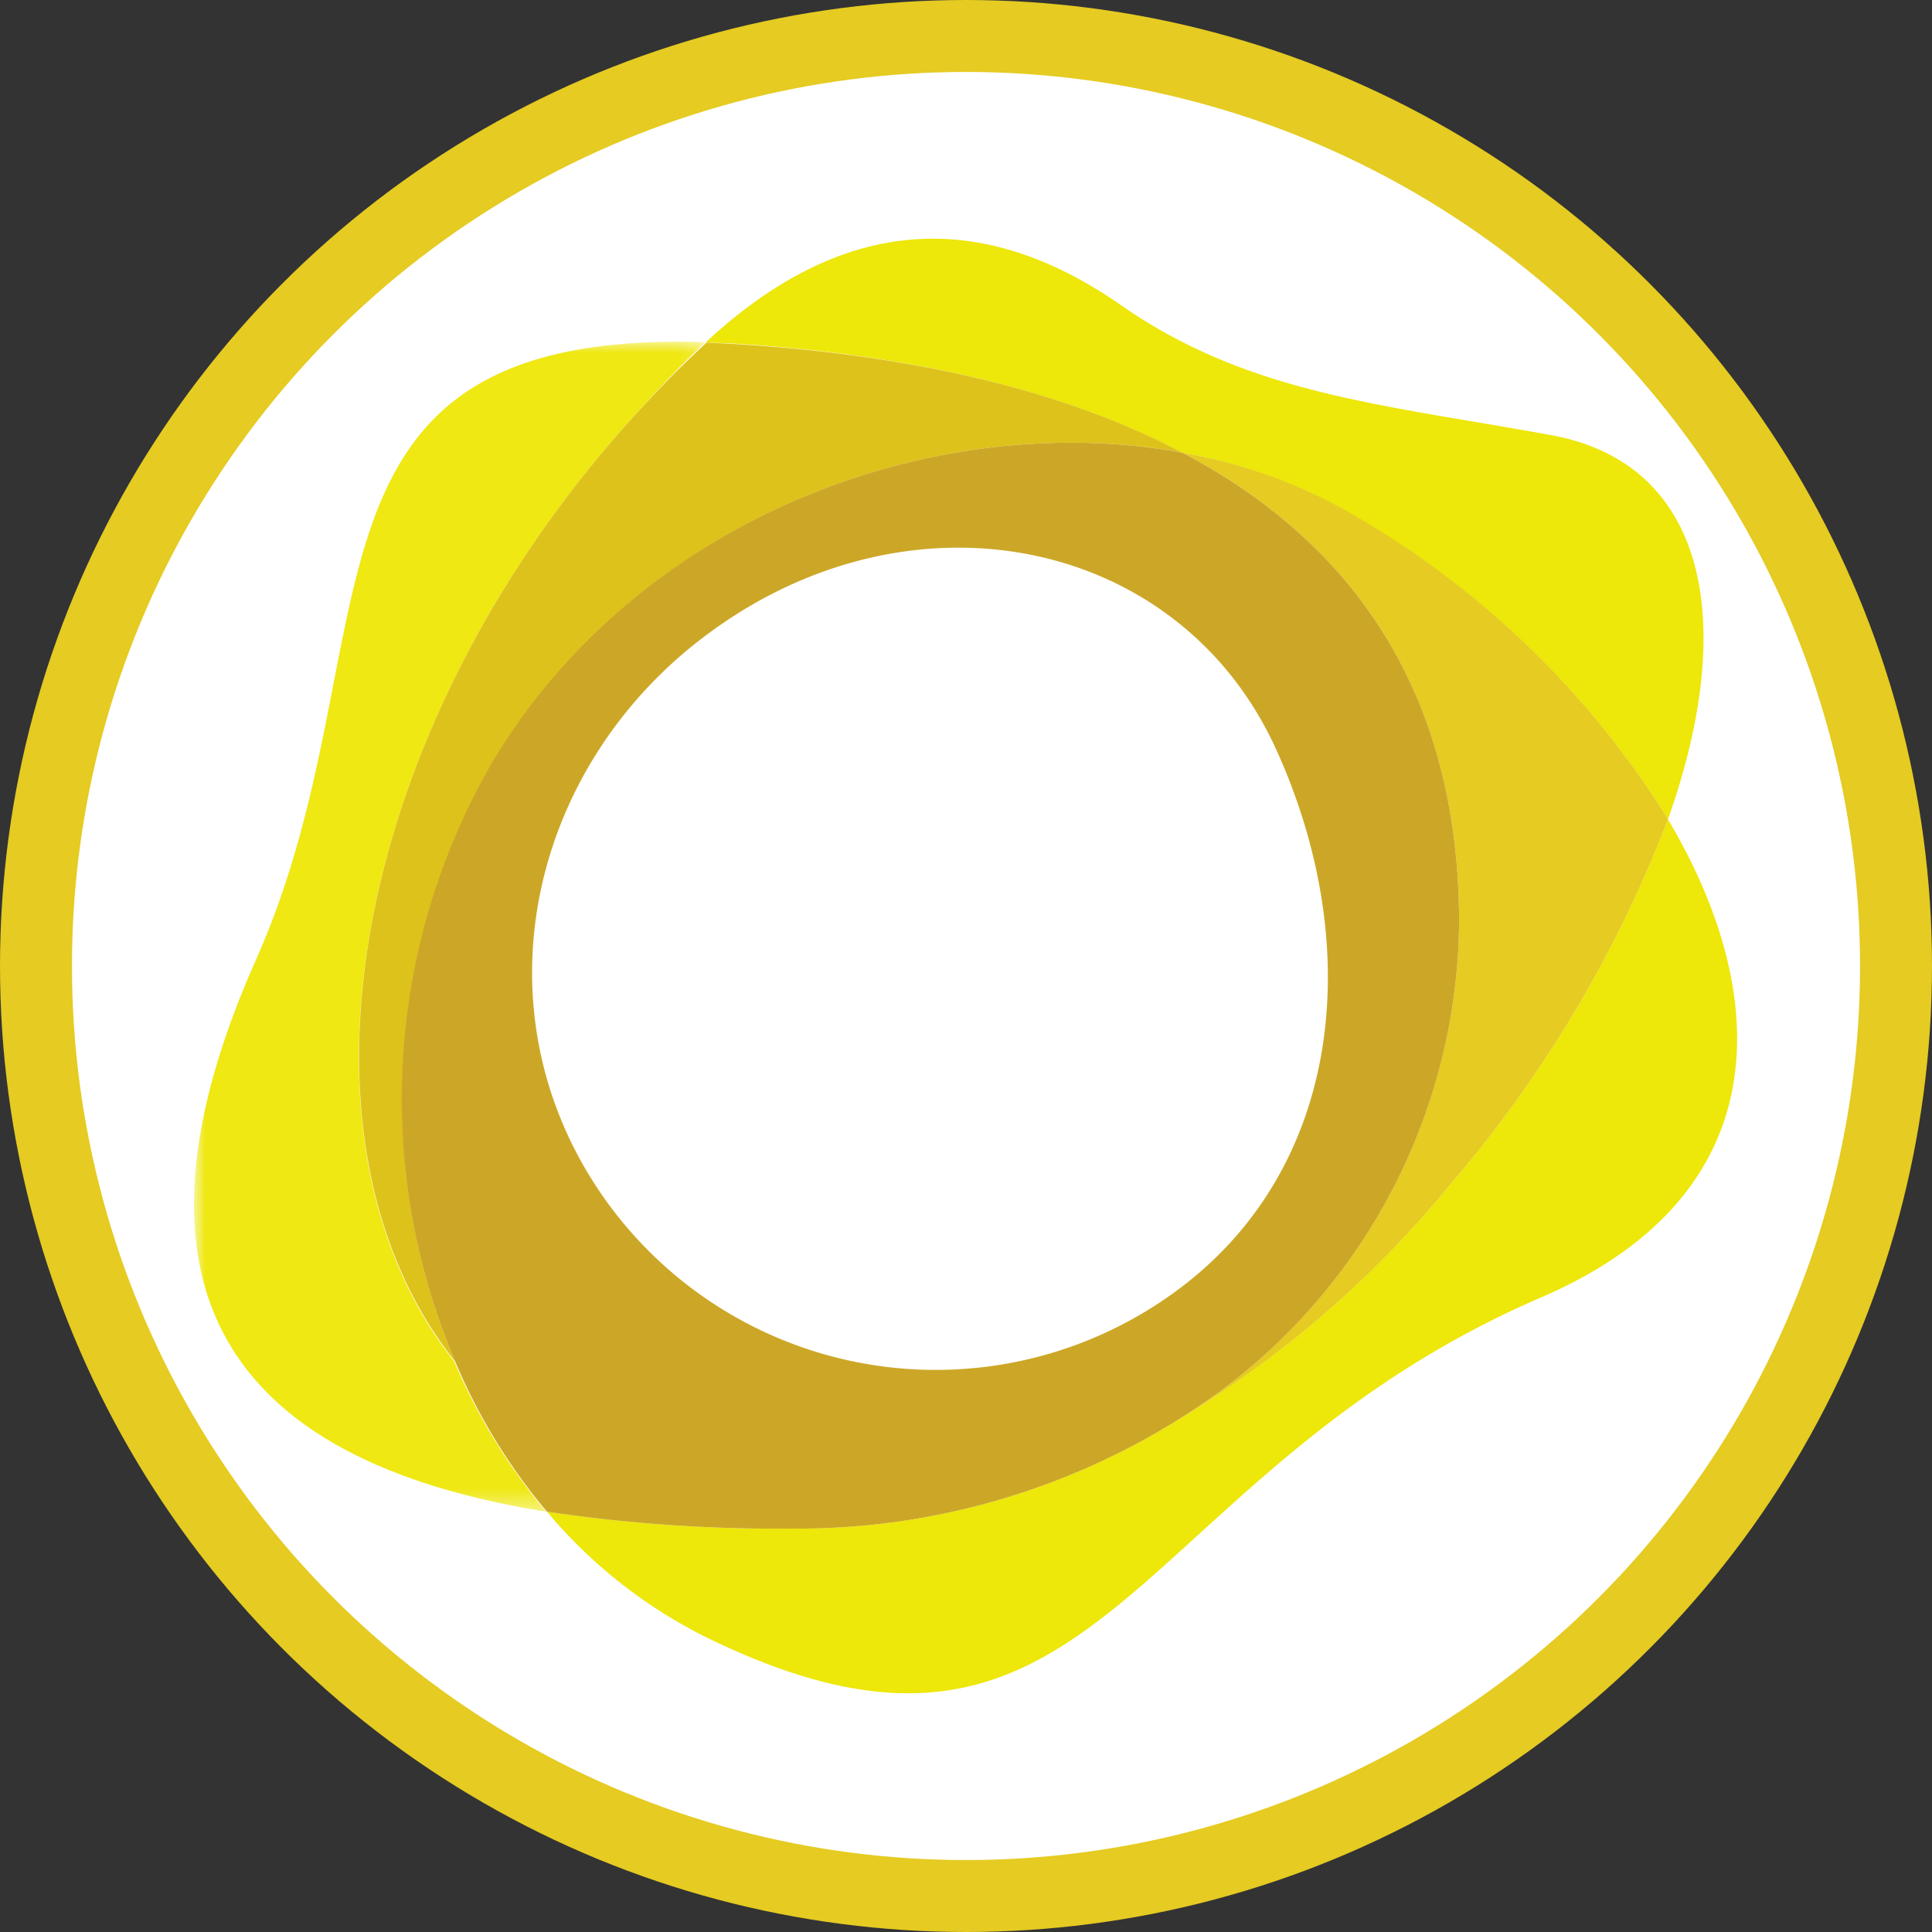 <svg xmlns="http://www.w3.org/2000/svg" height="3500" width="3500">
  <rect width="100%" height="100%" fill="#333333" stroke="none"/>
  <defs>
    <mask id="a" x="0" y="4.82" width="23.84" height="54.6" maskUnits="userSpaceOnUse">
      <path fill="#fff" fill-rule="evenodd" d="M0 4.82h23.84v54.6H0V4.82z"/>
    </mask>
  </defs>
  <circle cy="1750" cx="1750" fill="#fff" stroke="#e5cb22" stroke-width="130.348" stroke-linejoin="round" r="1684.826"/>
  <g mask="url(#a)" transform="matrix(38.818 0 0 38.818 353.084 431.98)">
    <path d="M20 8.84c1.37-1.56 2.63-2.88 3.83-4-20.26-.65-14.36 14-21 28.87-7.6 17.14.9 23.67 13.56 25.71a27.56 27.56 0 01-4.28-7C3.94 42.09 7.25 23.26 20 8.84" fill="#efe812"/>
  </g>
  <path d="M3021.792 1483.937a2246.373 2246.373 0 01-397.104 664.945 1905.555 1905.555 0 01-482.502 418.066 1302.718 1302.718 0 01-711.914 202.24 2802.63 2802.63 0 01-439.415-30.667 898.239 898.239 0 00293.849 230.188c711.138 343.924 755.778-294.625 1508.063-618.752 422.335-182.054 423.888-537.623 228.635-866.02M2142.186 820.157a934.34 934.34 0 01293.46 104.03 1636.937 1636.937 0 01586.146 559.75c128.098-361.003 68.32-644.372-211.556-695.61-308.211-56.286-548.88-74.53-780.233-236.012-284.92-197.97-534.906-133.532-751.508 67.931l46.97 1.941c300.447 17.856 587.697 77.635 815.168 197.193" fill="#ede70a"/>
  <path d="M1129.435 775.128c-494.924 559.75-623.41 1290.685-304.718 1691.67a1217.32 1217.32 0 0168.708-1086.892c268.229-447.178 806.629-641.266 1248.761-559.75-229.024-121.11-516.274-179.337-815.17-197.193l-46.968-2.329c-48.134 44.252-97.044 93.939-150.613 154.494" fill="#dec21c"/>
  <path d="M2435.647 923.411a934.34 934.34 0 00-293.461-103.254c301.224 158.375 501.135 426.993 501.135 851.657a1068.648 1068.648 0 01-501.135 895.134 1897.791 1897.791 0 00482.502-418.066 2246.373 2246.373 0 00397.104-664.945 1636.937 1636.937 0 00-586.145-560.526" fill="#e5cb22"/>
  <path d="M2142.186 820.157c-442.132-81.517-980.532 112.57-1248.761 557.808a1216.155 1216.155 0 00-68.708 1088.833 1058.944 1058.944 0 00166.14 271.723 2802.63 2802.63 0 00439.415 30.666 1302.718 1302.718 0 00711.914-202.24 1068.26 1068.26 0 00501.135-895.133c0-424.664-199.91-693.282-501.135-851.657m-49.687 1544.94a735.205 735.205 0 01-1013.915-218.156c-219.707-338.877-111.018-776.351 218.543-1009.257 368.767-262.018 841.565-158.764 1013.915 218.155 168.08 367.214 121.888 791.49-218.543 1009.257" fill="#cca727"/>
</svg>